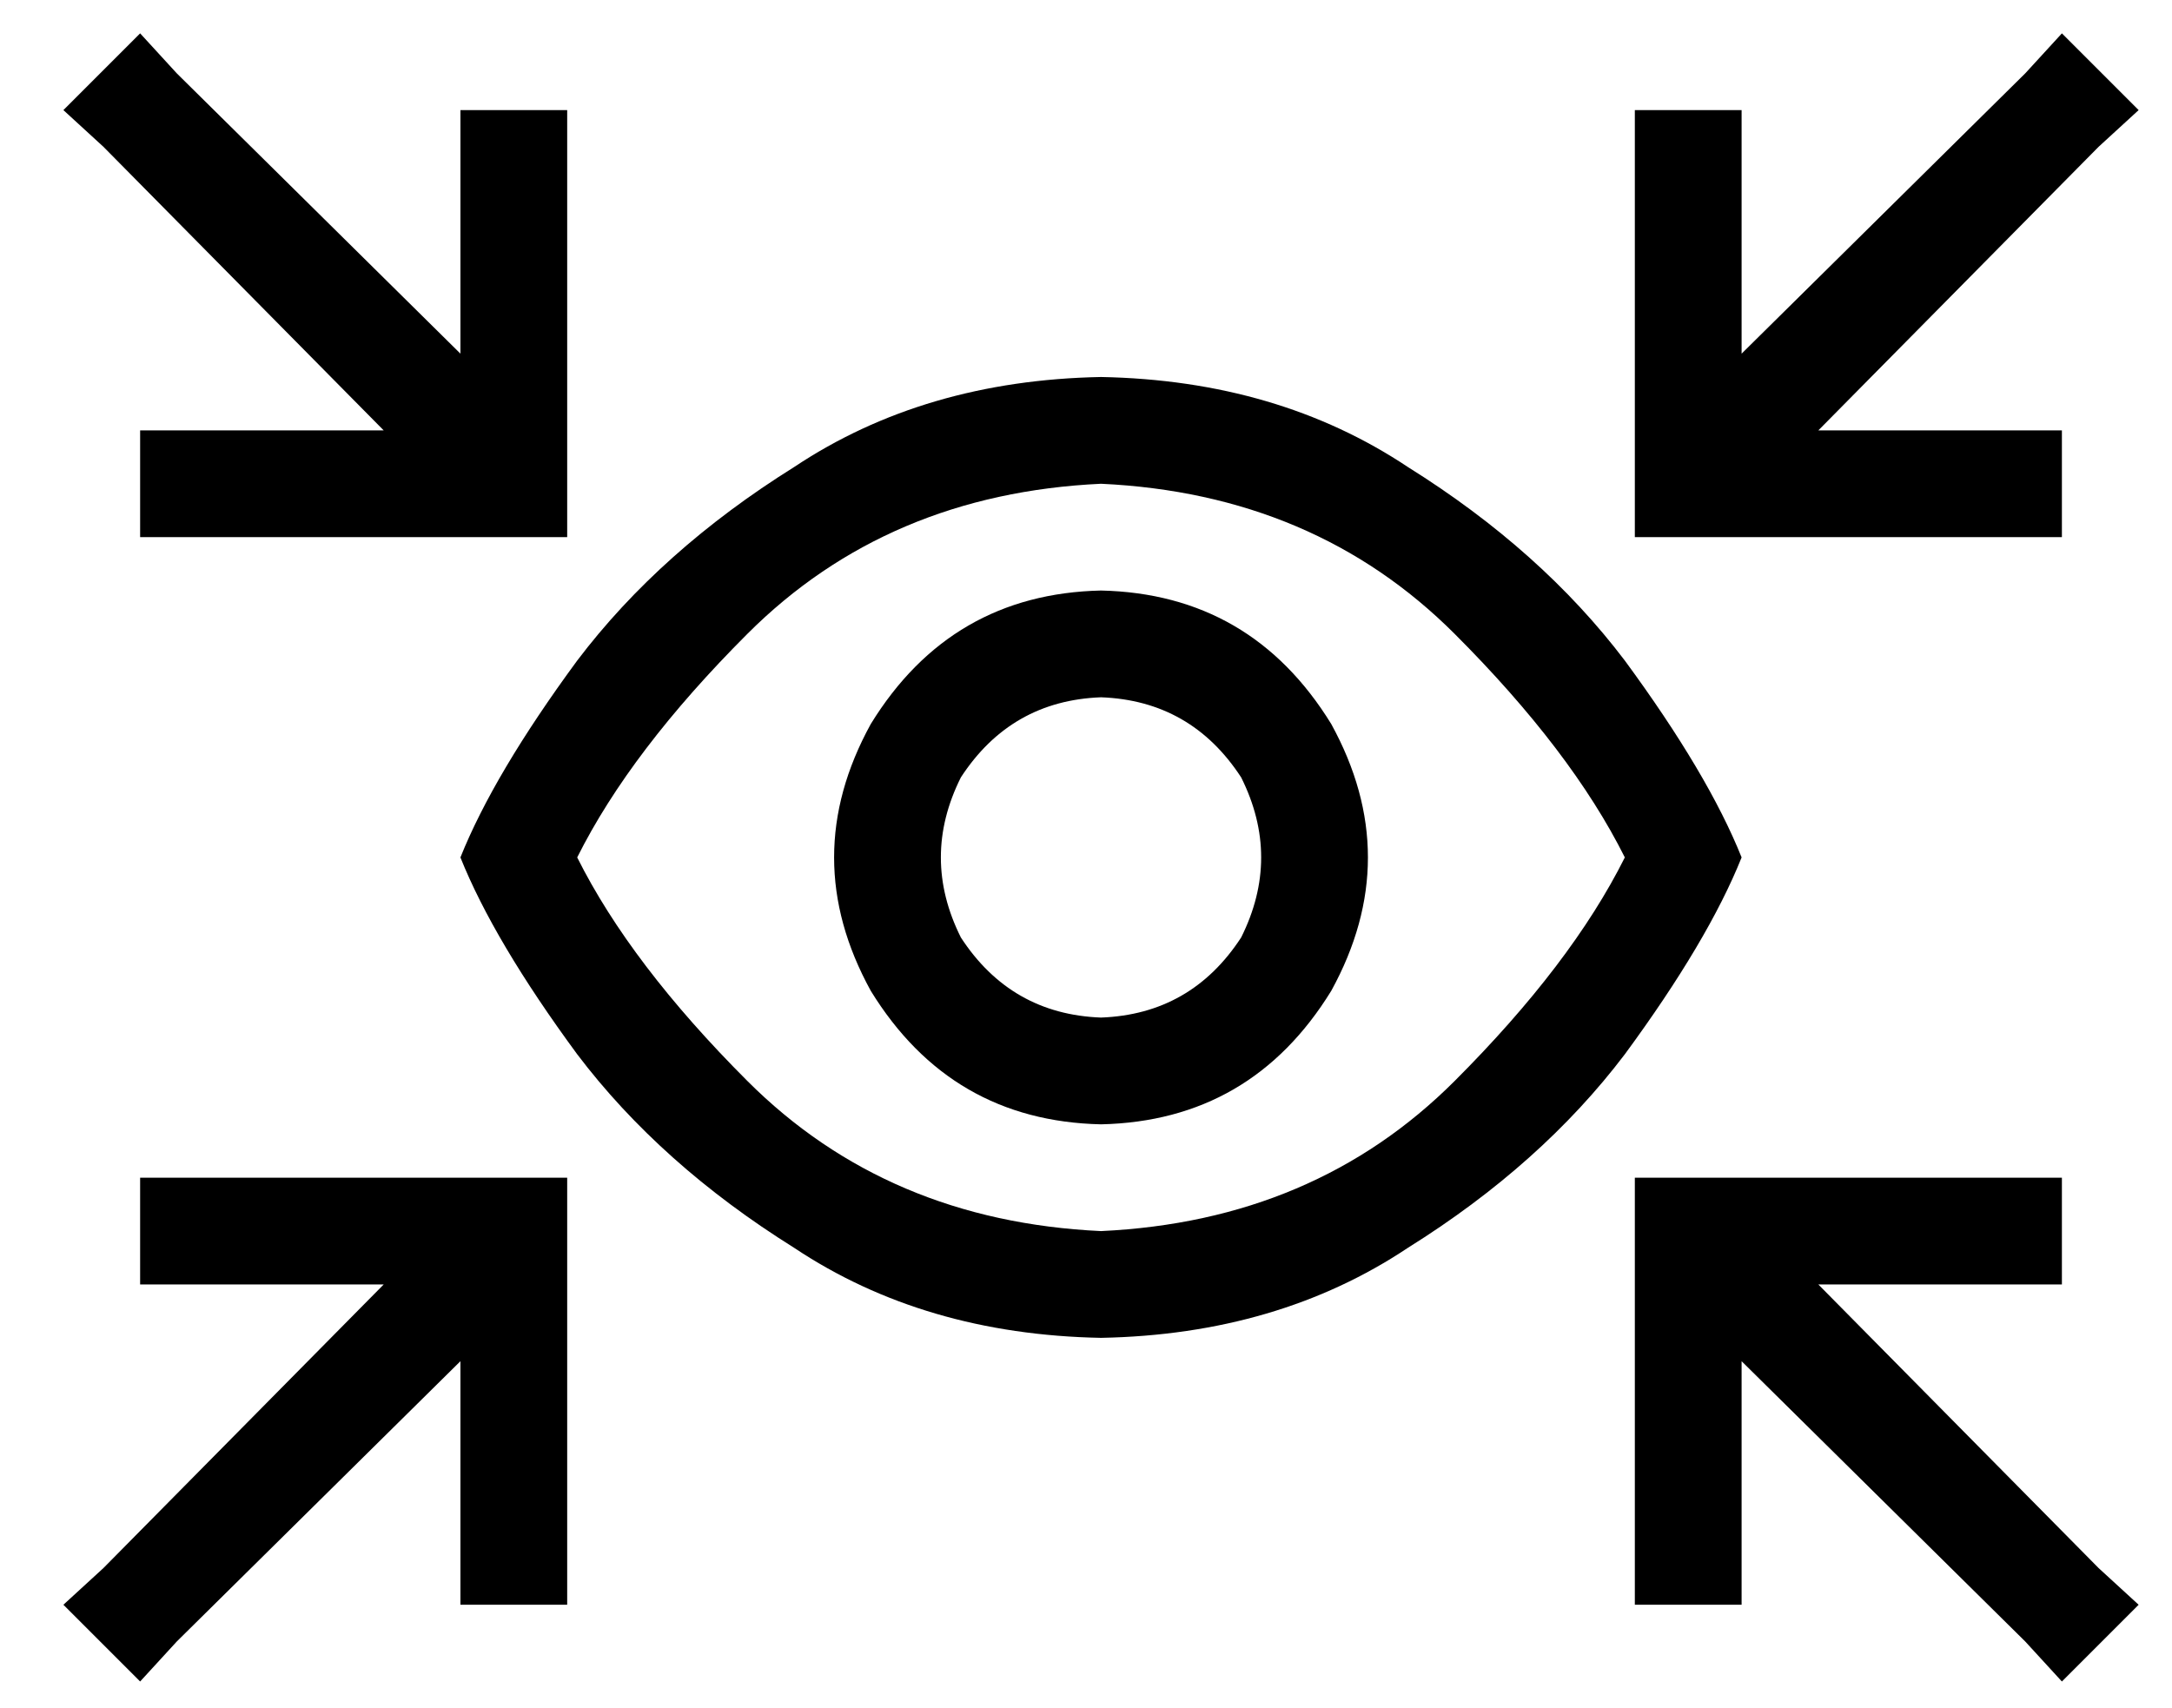 <?xml version="1.0" standalone="no"?>
<!DOCTYPE svg PUBLIC "-//W3C//DTD SVG 1.1//EN" "http://www.w3.org/Graphics/SVG/1.1/DTD/svg11.dtd" >
<svg xmlns="http://www.w3.org/2000/svg" xmlns:xlink="http://www.w3.org/1999/xlink" version="1.1" viewBox="-10 -40 651 512">
   <path fill="currentColor"
d="M32 -30l-23 23l23 -23l-23 23l12 11v0l84 85v0h-57h-16v32v0h16h112v-16v0v-96v0v-16v0h-32v0v16v0v57v0l-85 -84v0l-11 -12v0zM597 -18l-85 84l85 -84l-85 84v-57v0v-16v0h-32v0v16v0v96v0v16v0h16h112v-32v0h-16h-57l84 -85v0l12 -11v0l-23 -23v0l-11 12v0zM631 441
l-12 -11l12 11l-12 -11l-84 -85v0h57h16v-32v0h-16h-112v16v0v96v0v16v0h32v0v-16v0v-57v0l85 84v0l11 12v0l23 -23v0zM9 441l23 23l-23 -23l23 23l11 -12v0l85 -84v0v57v0v16v0h32v0v-16v0v-96v0v-16v0h-16h-112v32v0h16h57l-84 85v0l-12 11v0zM320 169q27 1 42 24
q12 24 0 48q-15 23 -42 24q-27 -1 -42 -24q-12 -24 0 -48q15 -23 42 -24v0zM320 297q45 -1 69 -40q22 -40 0 -80q-24 -39 -69 -40q-45 1 -69 40q-22 40 0 80q24 39 69 40v0zM214 284q-35 -35 -51 -67q16 -32 51 -67q42 -42 106 -45q64 3 106 45q35 35 51 67q-16 32 -51 67
q-42 42 -106 45q-64 -3 -106 -45v0zM320 361q53 -1 92 -27v0v0q40 -25 65 -58v0v0q25 -34 35 -59q-10 -25 -35 -59q-25 -33 -65 -58q-39 -26 -92 -27q-53 1 -92 27q-40 25 -65 58q-25 34 -35 59q10 25 35 59q25 33 65 58q39 26 92 27v0z" />
</svg>
